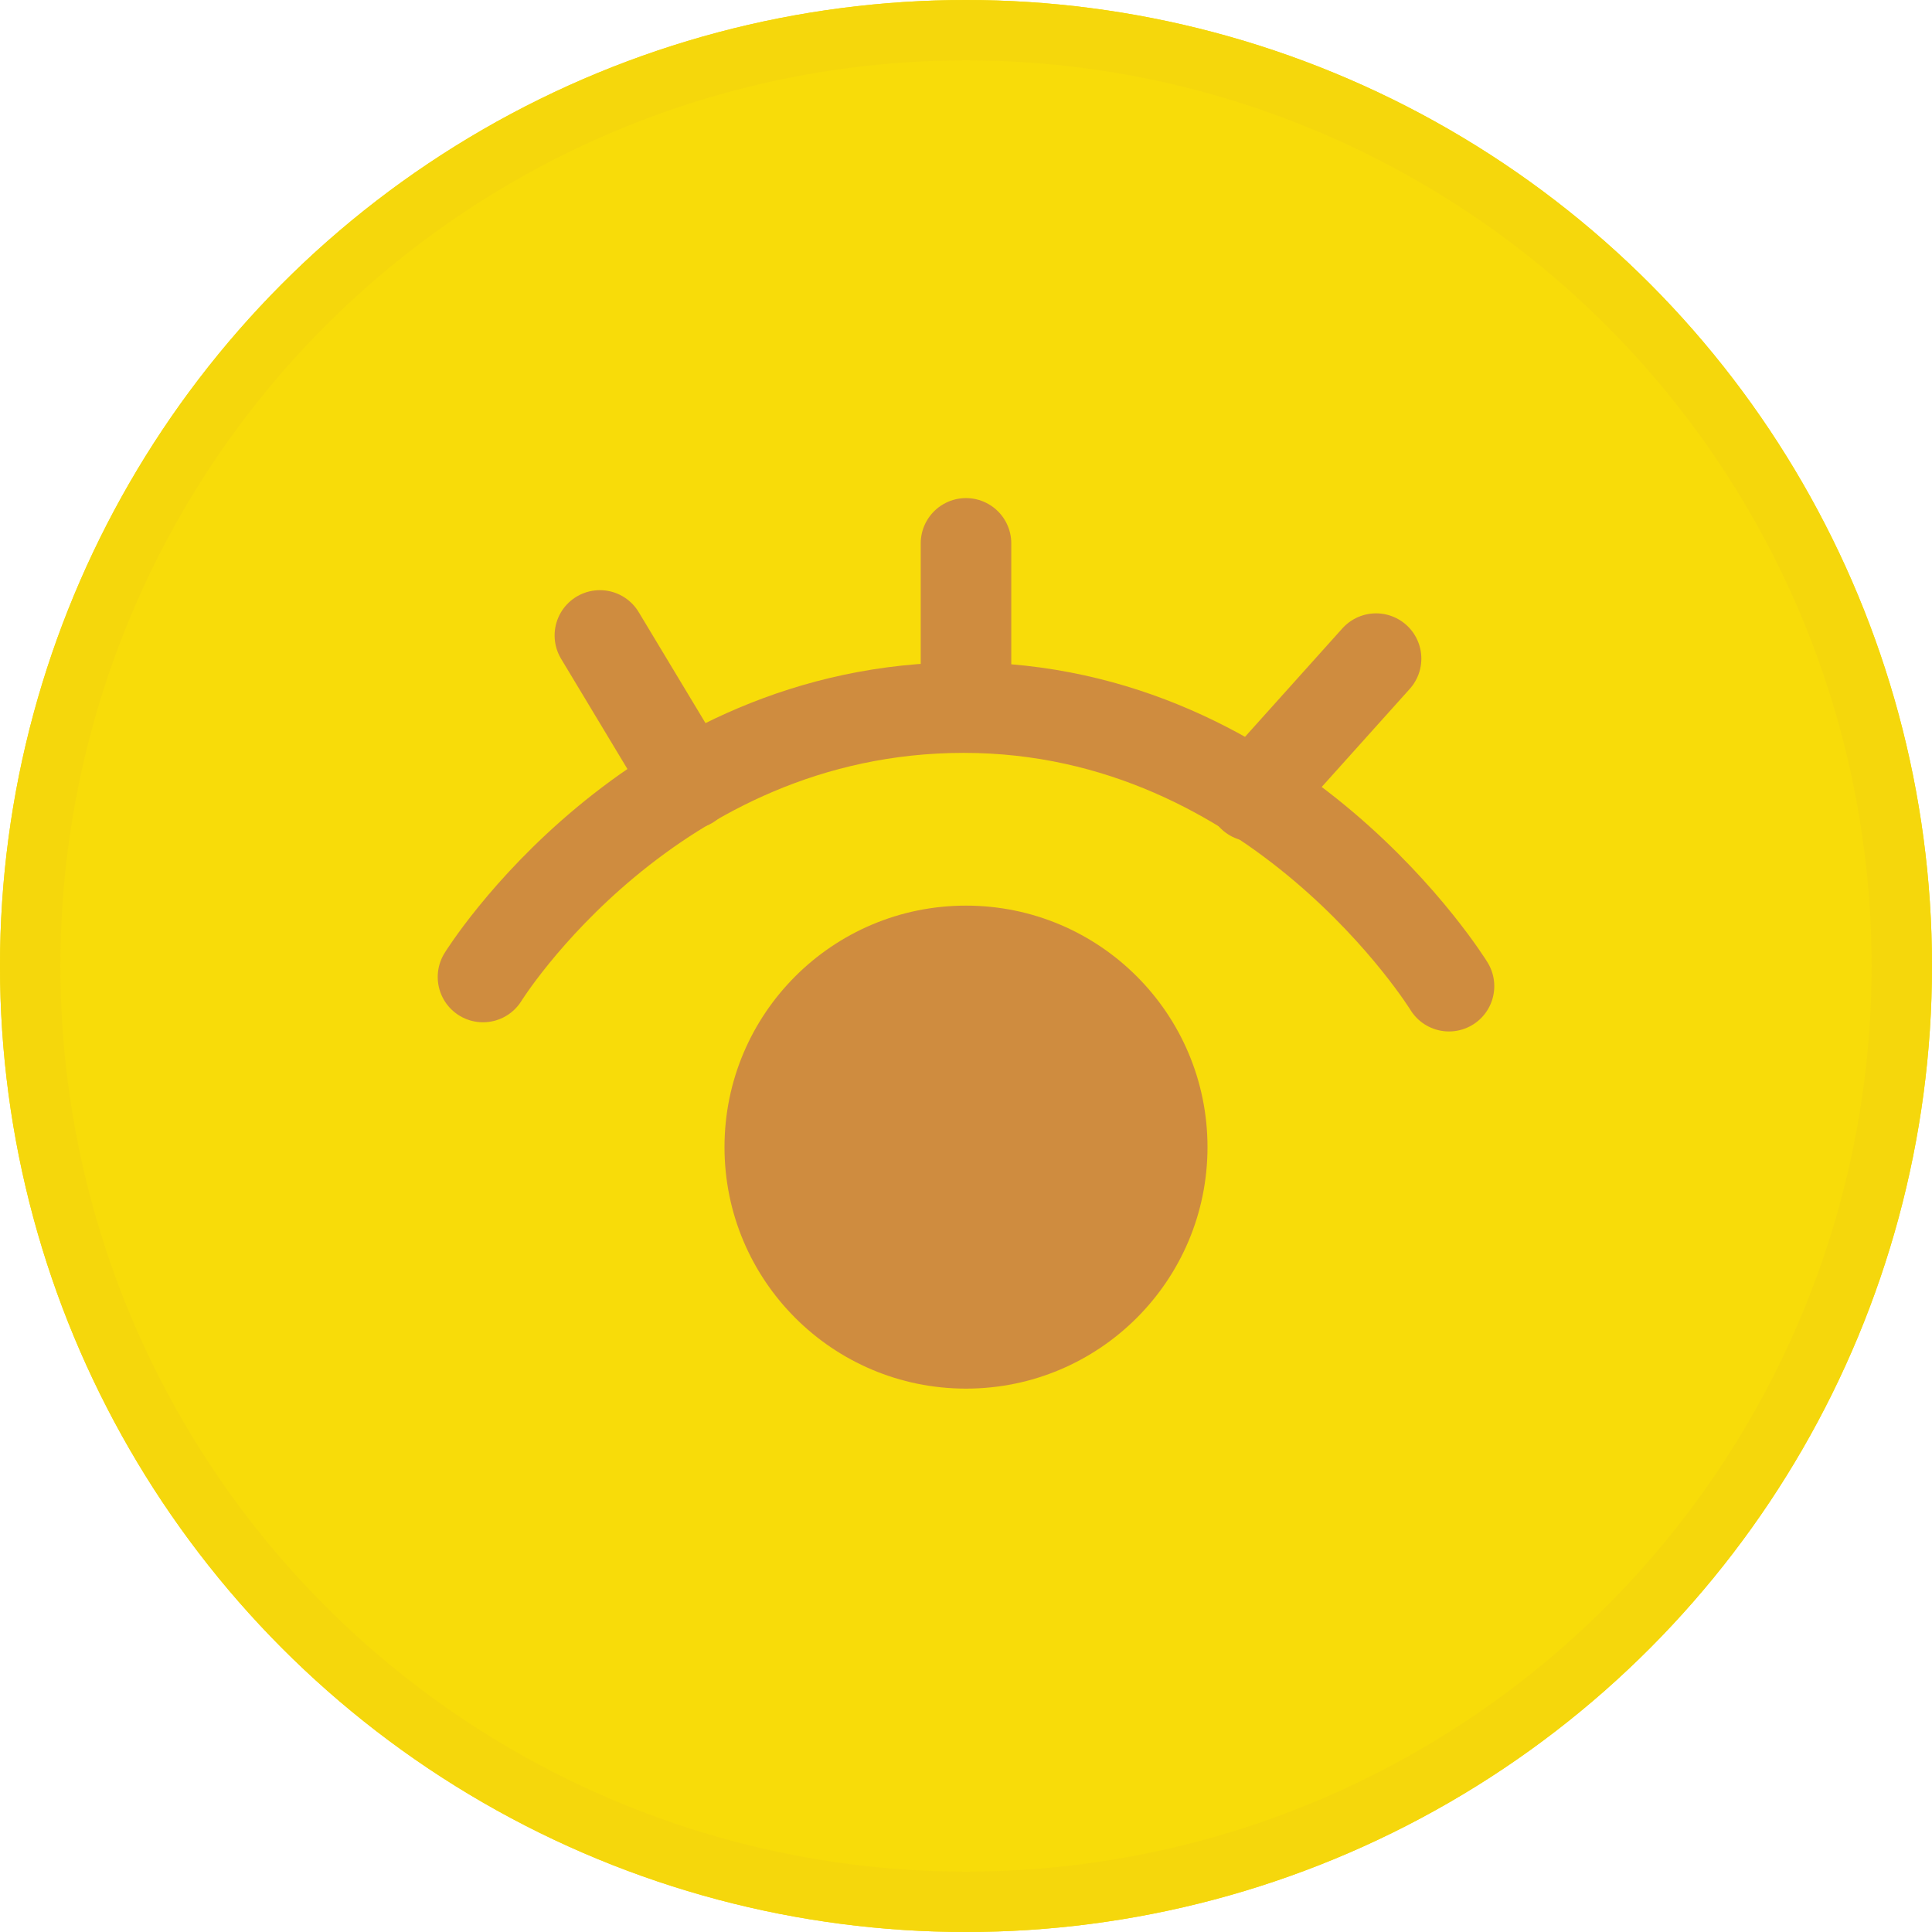 <svg xmlns="http://www.w3.org/2000/svg" width="32" height="32" viewBox="0 0 32 32">
  <defs>
    <style>
      .cls-1 {
        fill: #f8dc09;
        stroke: #f5d70c;
      }

      .cls-2 {
        fill: #cf8c3f;
      }

      .cls-3, .cls-5 {
        fill: none;
      }

      .cls-3 {
        stroke: #cf8c3f;
        stroke-linecap: round;
        stroke-width: 1.5px;
      }

      .cls-4 {
        stroke: none;
      }
    </style>
  </defs>
  <g id="eye-yellow" transform="translate(-2289 -4852)">
    <g id="타원_12" data-name="타원 12" class="cls-1" transform="translate(2289 4852)">
      <circle class="cls-4" cx="16" cy="16" r="16"/>
      <circle class="cls-5" cx="16" cy="16" r="15.5"/>
    </g>
    <g id="그룹_94" data-name="그룹 94" transform="translate(35.924 1.411)">
      <circle id="타원_13" data-name="타원 13" class="cls-2" cx="4" cy="4" r="4" transform="translate(2265.076 4865.589)"/>
      <g id="그룹_93" data-name="그룹 93">
        <path id="패스_67" data-name="패스 67" class="cls-3" d="M2261.076,4866.771s2.761-4.462,7.962-4.462,8.038,4.614,8.038,4.614" transform="translate(0)"/>
        <path id="패스_68" data-name="패스 68" class="cls-3" d="M2269.631,4859.589v2.65" transform="translate(-0.555)"/>
        <path id="패스_69" data-name="패스 69" class="cls-3" d="M2274.931,4863.777l2.046-2.279" transform="translate(-1.109)"/>
        <path id="패스_70" data-name="패스 70" class="cls-3" d="M2264.492,4863.573l-1.48-2.459"/>
      </g>
    </g>
  </g>
</svg>
